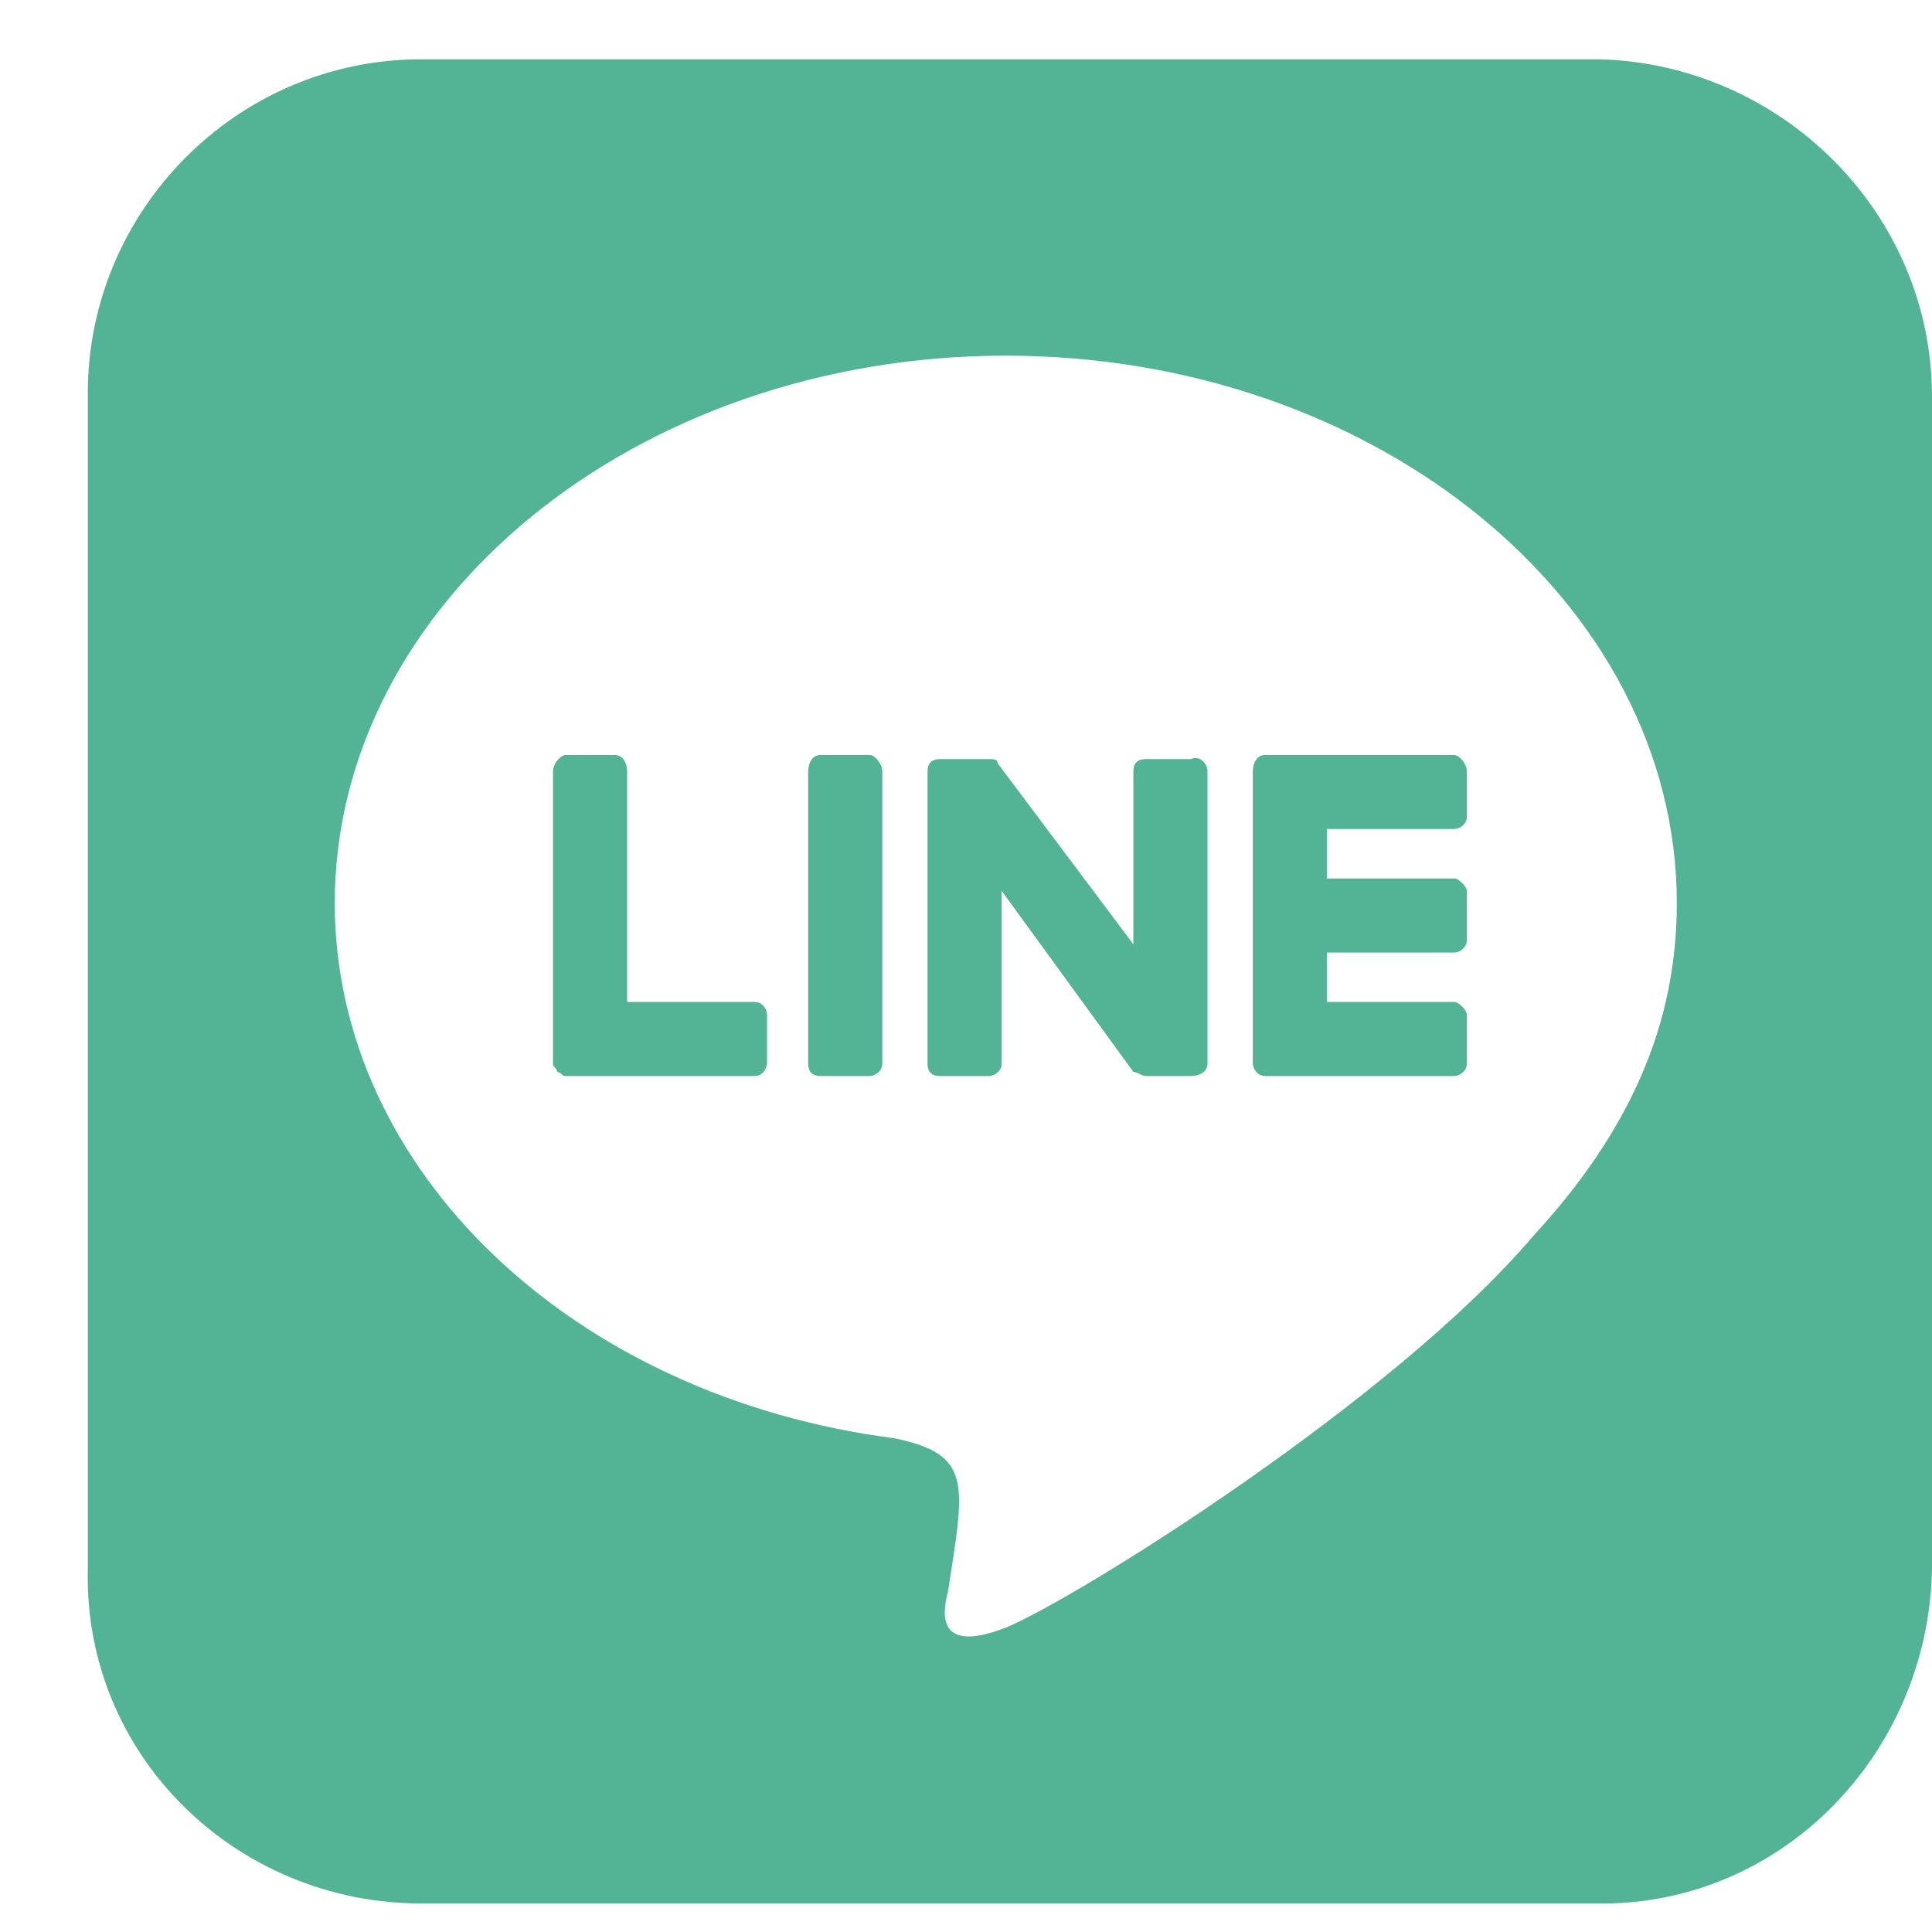 <svg width="22" height="22" viewBox="0 0 22 22" fill="none" xmlns="http://www.w3.org/2000/svg">
<path d="M13.75 8.784V12.112C13.75 12.206 13.656 12.253 13.562 12.253H13.047C13 12.253 12.953 12.206 12.906 12.206L11.406 10.144V12.112C11.406 12.206 11.312 12.253 11.266 12.253H10.703C10.609 12.253 10.562 12.206 10.562 12.112V8.784C10.562 8.69 10.609 8.644 10.703 8.644H11.266C11.312 8.644 11.359 8.644 11.359 8.69L12.906 10.753V8.784C12.906 8.69 12.953 8.644 13.047 8.644H13.562C13.656 8.597 13.75 8.69 13.75 8.784ZM9.906 8.597H9.344C9.25 8.597 9.203 8.69 9.203 8.784V12.112C9.203 12.206 9.25 12.253 9.344 12.253H9.906C9.953 12.253 10.047 12.206 10.047 12.112V8.784C10.047 8.69 9.953 8.597 9.906 8.597ZM8.594 11.409H7.141V8.784C7.141 8.69 7.094 8.597 7 8.597H6.438C6.391 8.597 6.297 8.69 6.297 8.784V12.112C6.297 12.159 6.344 12.159 6.344 12.206C6.391 12.206 6.391 12.253 6.438 12.253H8.594C8.688 12.253 8.734 12.159 8.734 12.112V11.55C8.734 11.503 8.688 11.409 8.594 11.409ZM16.562 8.597H14.406C14.312 8.597 14.266 8.69 14.266 8.784V12.112C14.266 12.159 14.312 12.253 14.406 12.253H16.562C16.609 12.253 16.703 12.206 16.703 12.112V11.55C16.703 11.503 16.609 11.409 16.562 11.409H15.109V10.847H16.562C16.609 10.847 16.703 10.8 16.703 10.706V10.144C16.703 10.097 16.609 10.003 16.562 10.003H15.109V9.44H16.562C16.609 9.44 16.703 9.394 16.703 9.3V8.784C16.703 8.69 16.609 8.597 16.562 8.597ZM22 4.519V17.878C21.953 19.987 20.266 21.722 18.156 21.675H4.797C2.688 21.675 0.953 19.987 1 17.878V4.472C1 2.409 2.688 0.675 4.797 0.675H18.203C20.266 0.722 22 2.409 22 4.519ZM19.094 10.284C19.094 6.862 15.672 4.05 11.453 4.05C7.234 4.05 3.812 6.862 3.812 10.284C3.812 13.331 6.531 15.909 10.188 16.378C11.078 16.565 10.984 16.894 10.797 18.112C10.75 18.3 10.609 18.862 11.453 18.534C12.25 18.206 15.859 15.956 17.453 14.081C18.578 12.862 19.094 11.644 19.094 10.284Z" fill="#52B495"/>
</svg>
